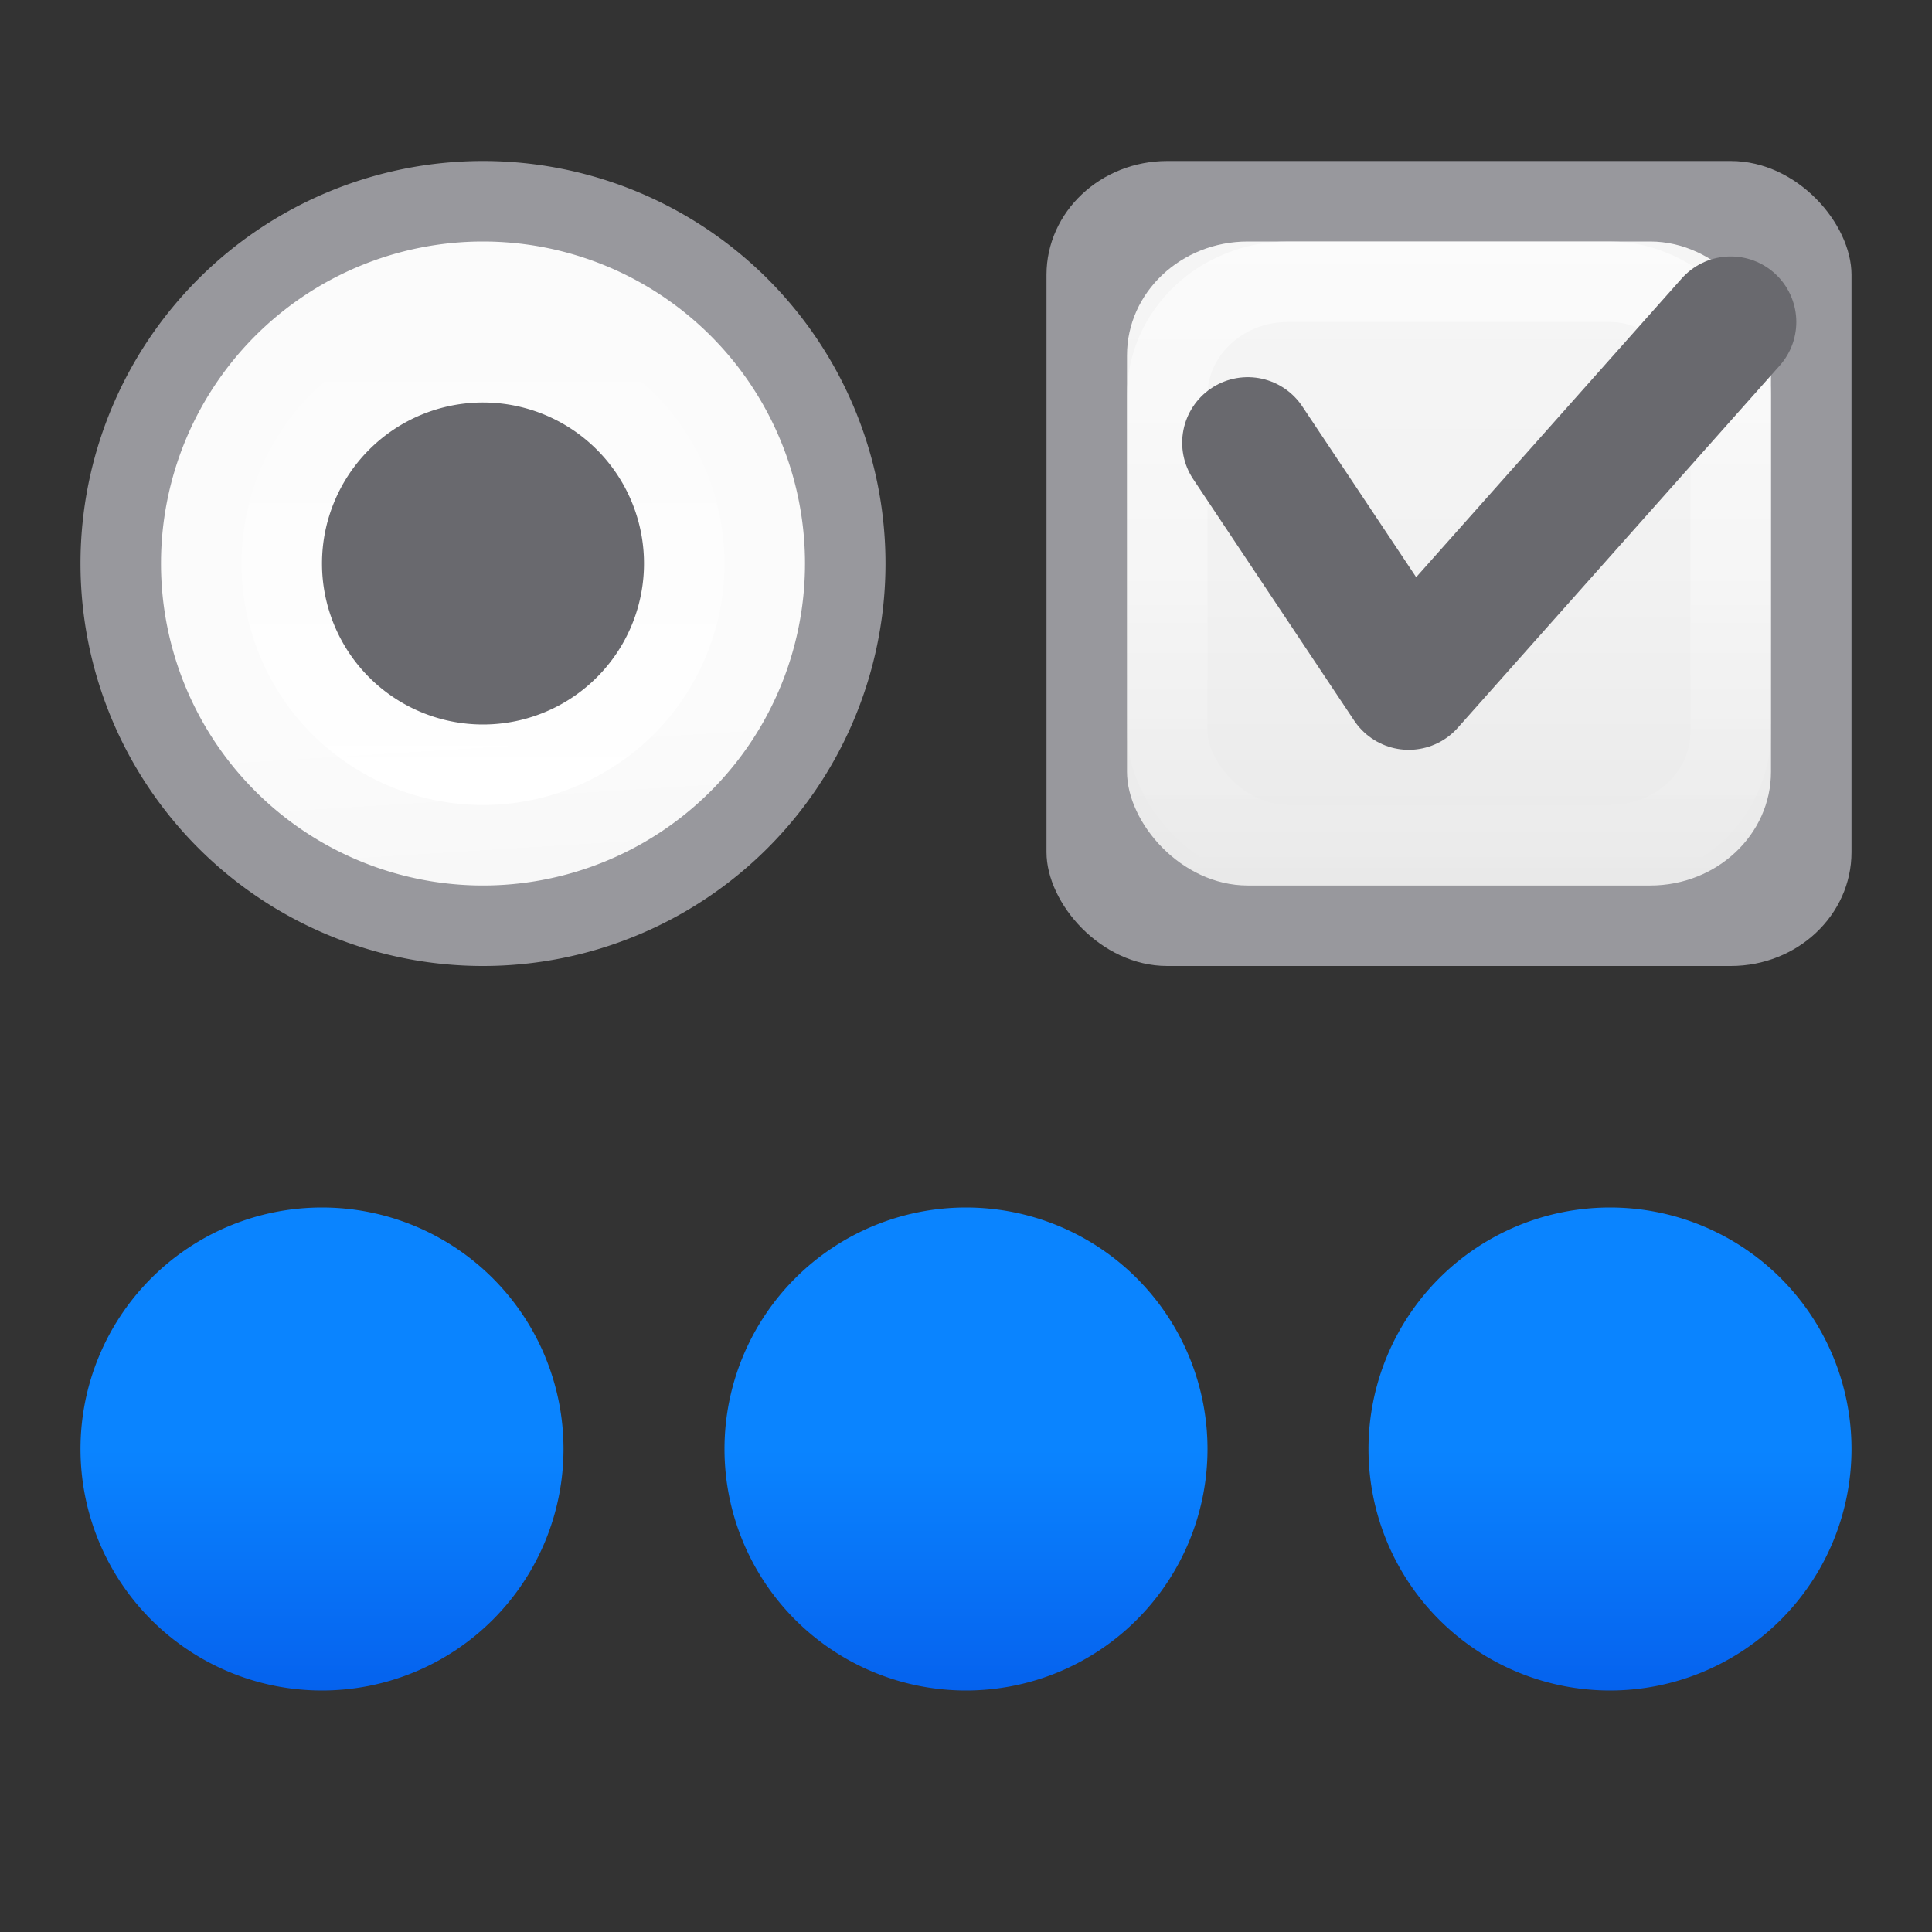 <svg height="24" viewBox="0 0 24 24" width="24" xmlns="http://www.w3.org/2000/svg" xmlns:xlink="http://www.w3.org/1999/xlink"><rect x="0" y="0" width="24" height="24" fill="#333333" stroke="none"/><linearGradient id="a" gradientUnits="userSpaceOnUse" x1="8" x2="8" xlink:href="#h" y1="1" y2="15"/><linearGradient id="b" gradientTransform="translate(12 -4)" gradientUnits="userSpaceOnUse" x1="8" x2="8" xlink:href="#g" y1="15" y2="1"/><linearGradient id="c" gradientTransform="matrix(-1 0 0 1 2.023 3)" gradientUnits="userSpaceOnUse" x1="13" x2="13" y1="7" y2="1"><stop offset="0" stop-color="#0040dd"/><stop offset="1" stop-color="#0a84ff"/></linearGradient><linearGradient id="d" gradientUnits="userSpaceOnUse" x1="20" x2="20" xlink:href="#c" y1="21" y2="15"/><linearGradient id="e" gradientUnits="userSpaceOnUse" x1="12" x2="12" xlink:href="#c" y1="21" y2="15"/><linearGradient id="f" gradientUnits="userSpaceOnUse" x1="4" x2="4" xlink:href="#c" y1="21" y2="15"/><linearGradient id="g" gradientTransform="translate(0 6)" gradientUnits="userSpaceOnUse" x1="8" x2="8" y1="15" y2="1"><stop offset="0" stop-color="#e9e9e9"/><stop offset=".286" stop-color="#f2f2f2"/><stop offset="1" stop-color="#fbfbfb"/></linearGradient><linearGradient id="h" gradientUnits="userSpaceOnUse" x1="8" x2="8" y1="1" y2="15"><stop offset="0" stop-color="#fff"/><stop offset="1" stop-color="#fff" stop-opacity="0"/></linearGradient><linearGradient id="i" gradientUnits="userSpaceOnUse" x1="6" x2="5.5" xlink:href="#g" y1="11" y2="3"/><linearGradient id="j" gradientUnits="userSpaceOnUse" x1="6" x2="6" xlink:href="#h" y1="10" y2="4"/>

/&amp;amp;amp;amp;gt;<rect fill="#98989d" height="10" rx="1.5" ry="1.414" width="10" x="13" y="2"/><rect fill="url(#b)" height="8" rx="1.5" ry="1.414" width="8" x="14" y="3"/><path d="m11 7a5 5 0 0 1 -5 5 5 5 0 0 1 -5-5 5 5 0 0 1 5-5 5 5 0 0 1 5 5z" fill="#98989d"/><path d="m10 7a4 4 0 0 1 -4 4 4 4 0 0 1 -4-4 4 4 0 0 1 4-4 4 4 0 0 1 4 4z" fill="url(#i)"/><path d="m9 7a3 3 0 0 1 -3 3 3 3 0 0 1 -3-3 3 3 0 0 1 3-3 3 3 0 0 1 3 3z" fill="url(#j)"/><path d="m8 7a2 2 0 0 1 -2 2 2 2 0 0 1 -2-2 2 2 0 0 1 2-2 2 2 0 0 1 2 2z" fill="#69696e"/><path d="m7 18a3 3 0 0 1 -3 3 3 3 0 0 1 -3-3 3 3 0 0 1 3-3 3 3 0 0 1 3 3z" fill="url(#f)"/><path d="m15 18a3 3 0 0 1 -3 3 3 3 0 0 1 -3-3 3 3 0 0 1 3-3 3 3 0 0 1 3 3z" fill="url(#e)"/><path d="m23 18a3 3 0 0 1 -3 3 3 3 0 0 1 -3-3 3 3 0 0 1 3-3 3 3 0 0 1 3 3z" fill="url(#d)"/><g fill="none" stroke-linecap="round" stroke-linejoin="round" transform="translate(12 -4)"><rect height="7" rx="1.5" ry="1.414" stroke="url(#a)" width="7" x="2.5" y="7.5"/><path d="m3.5 9.5 2 3 4-4.5" stroke="#69696e" stroke-width="1.629"/></g></svg>